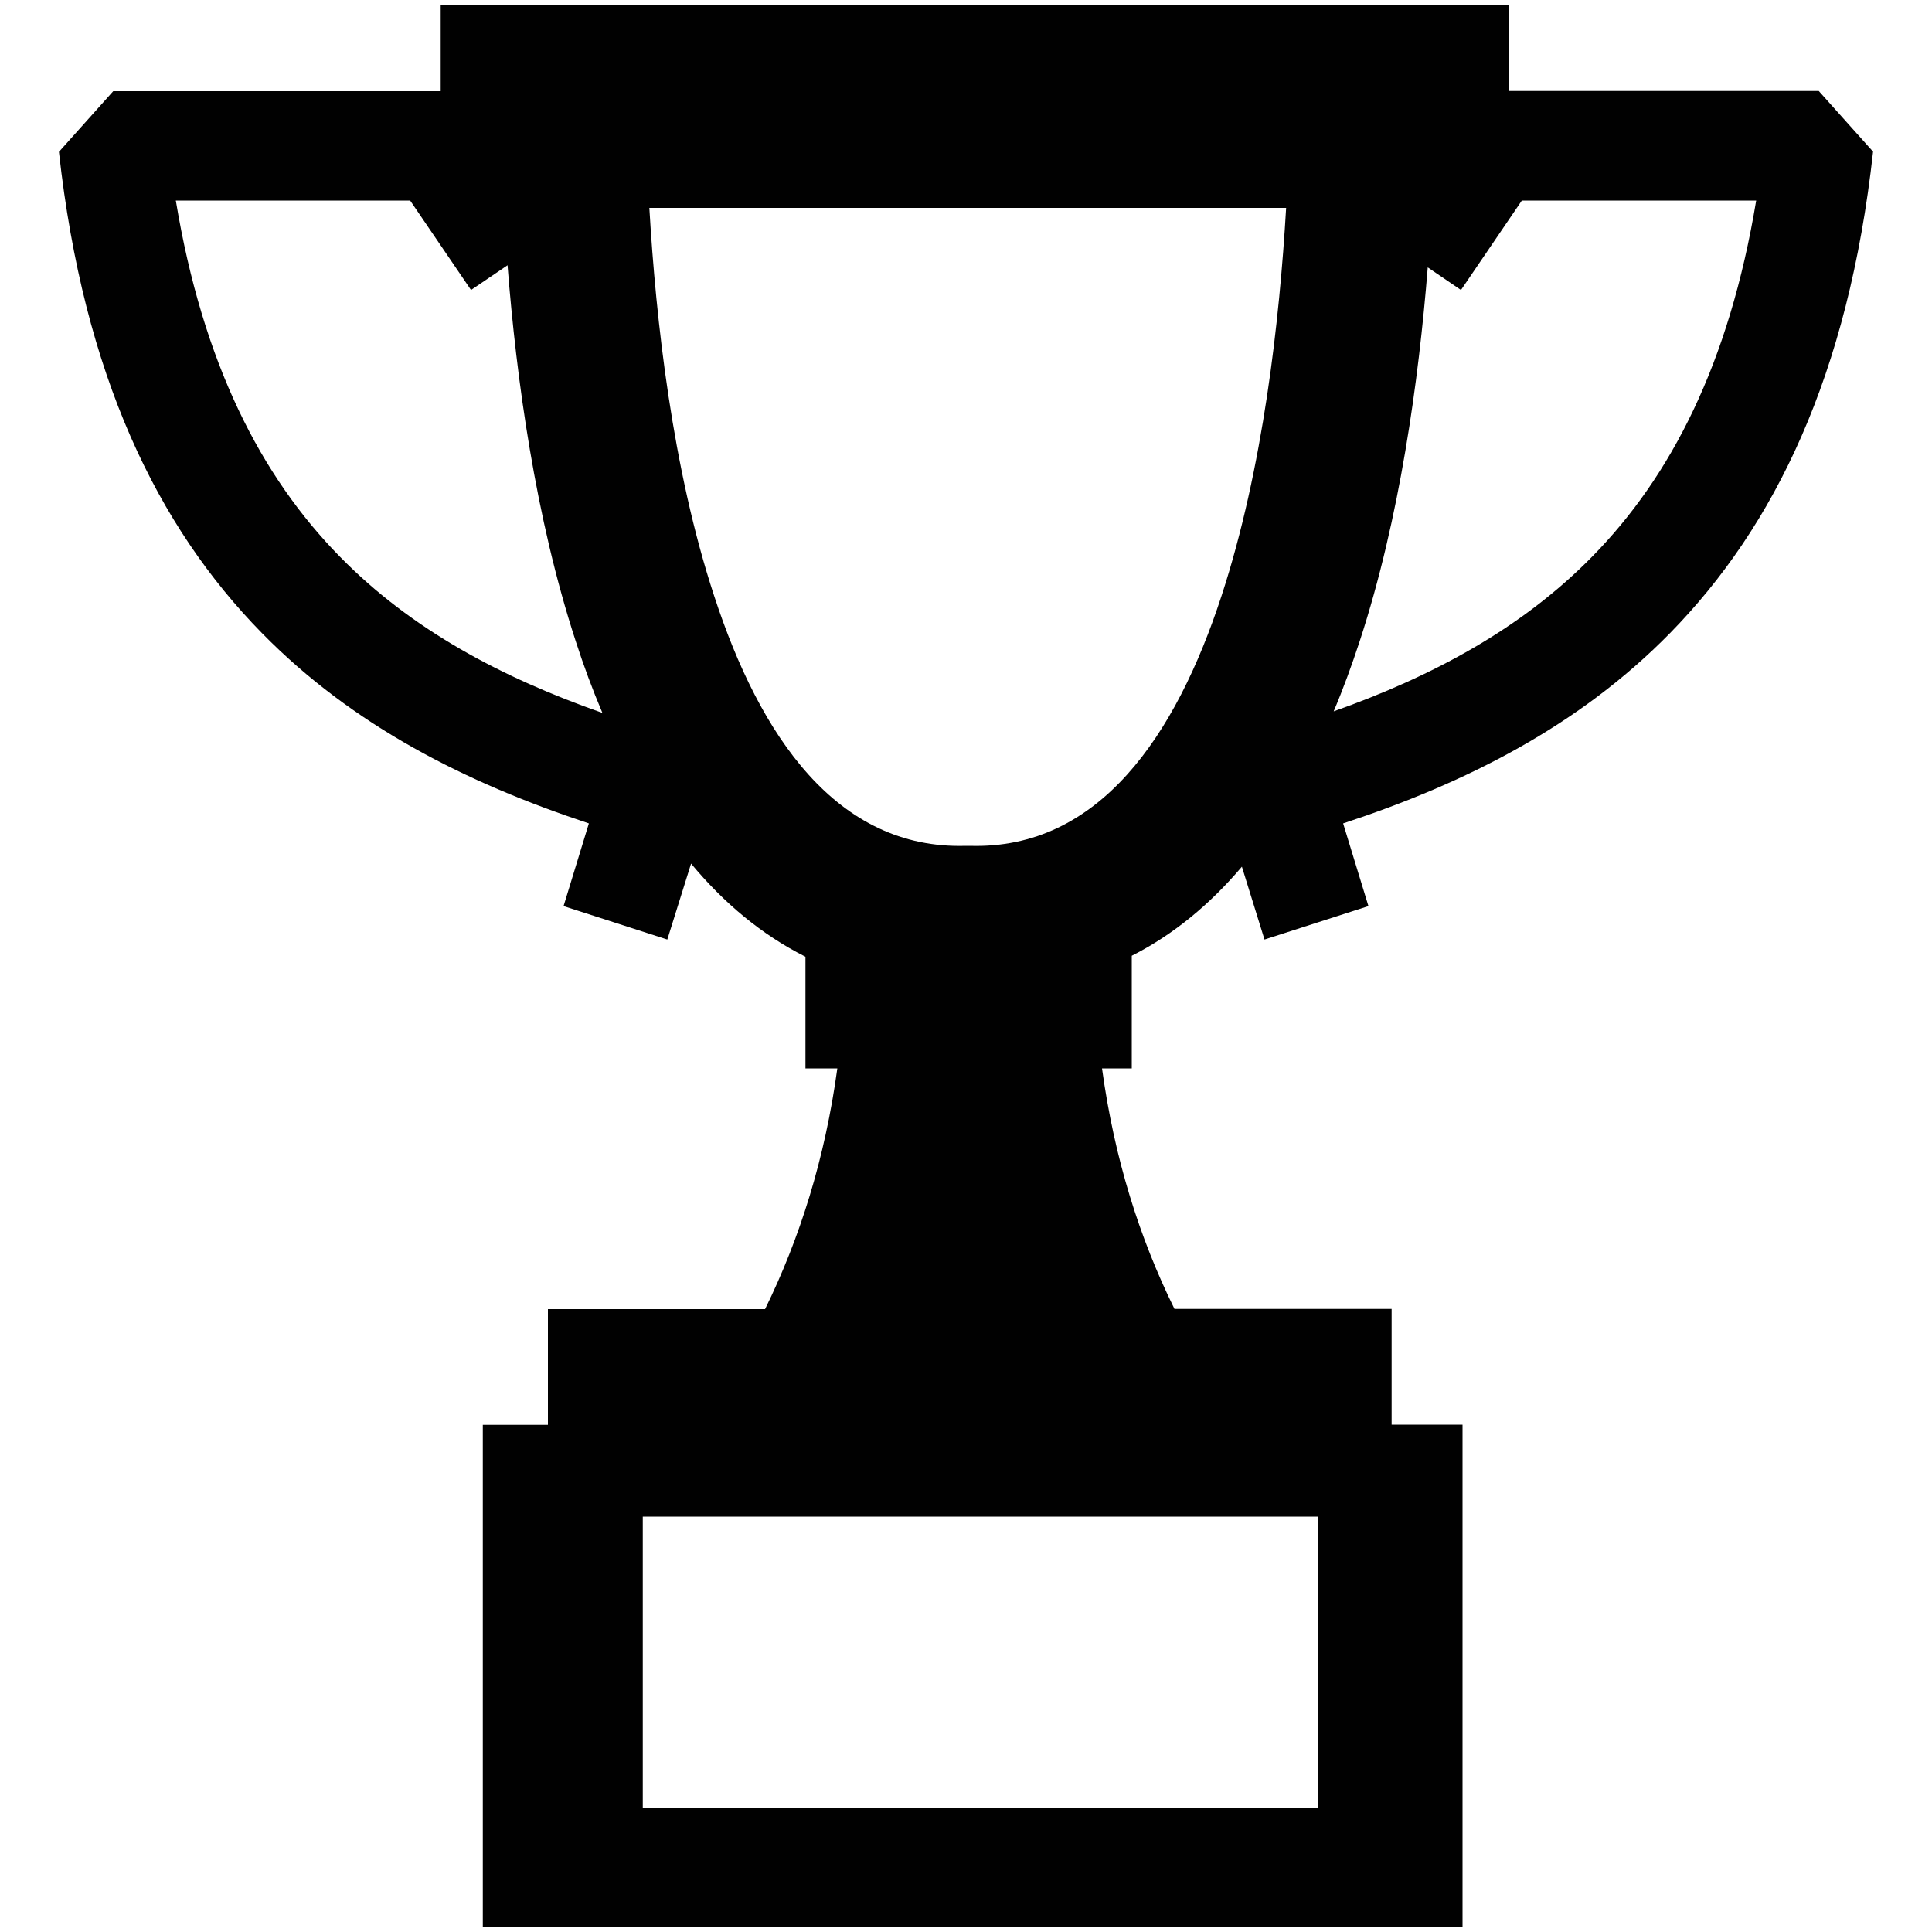 <?xml version="1.0" encoding="utf-8"?>
<!-- Generator: Adobe Illustrator 17.1.0, SVG Export Plug-In . SVG Version: 6.00 Build 0)  -->
<!DOCTYPE svg PUBLIC "-//W3C//DTD SVG 1.1//EN" "http://www.w3.org/Graphics/SVG/1.1/DTD/svg11.dtd">
<svg version="1.1" id="Layer_1" xmlns="http://www.w3.org/2000/svg" xmlns:xlink="http://www.w3.org/1999/xlink" x="0px" y="0px"
	 viewBox="0 0 1000 1000" enable-background="new 0 0 1000 1000" xml:space="preserve">
<path fill-rule="evenodd" clip-rule="evenodd" fill="#010101" d="M500.9,107.6H336.1c3.4,57.9,11.8,134.7,33.6,201
	c23.6,72.2,63.3,131.2,130.2,129.2h2.1c66.9,2,106.6-57.1,130.2-129.2c21.7-66.3,30.1-143,33.5-201H500.9L500.9,107.6z M756.2,150.1
	l31.5-46.3H909c-14,84.5-44.2,142.9-84.9,184.3c-36.7,37.4-82.8,62-133.8,80.1c5-11.8,9.4-23.9,13.5-36.4
	c20.8-63.6,30.5-134.8,35.2-193.4L756.2,150.1L756.2,150.1z M642.8,448.6c-16.3,19.2-35.1,35-57,46.1V553h-15.4
	c6.4,46.7,19.4,87.8,37.5,124.5h112.4v59.9H757v259.8H249.9V737.5h33.7v-59.9h112.4C414,640.9,427,599.7,433.4,553h-16.5v-57.8
	c-22.9-11.5-42.4-28-59.2-48.2l-12.3,39.3L291.7,469l13.1-42.8c-63.7-21.1-122.1-50.5-169.2-98.5C81.5,272.6,43.3,194.4,30.5,78.6
	l28.1-31.4h168.6h0.9V2.7H781v44.4h160.4l28.1,31.4c-12.8,115.8-51,194-105.1,249.2c-47.1,48-105.4,77.5-169.2,98.5l13.1,42.8
	l-53.8,17.3L642.8,448.6L642.8,448.6z M243.8,150.1l-31.5-46.3H91c14,84.5,44.2,142.9,84.9,184.3c37.2,38,84,62.7,135.9,80.9
	c-5.1-12-9.7-24.4-13.8-37.1c-20.9-64-30.7-135.7-35.3-194.6L243.8,150.1L243.8,150.1z M332.7,785V936h349.7V785H332.7z"/>
</svg>
